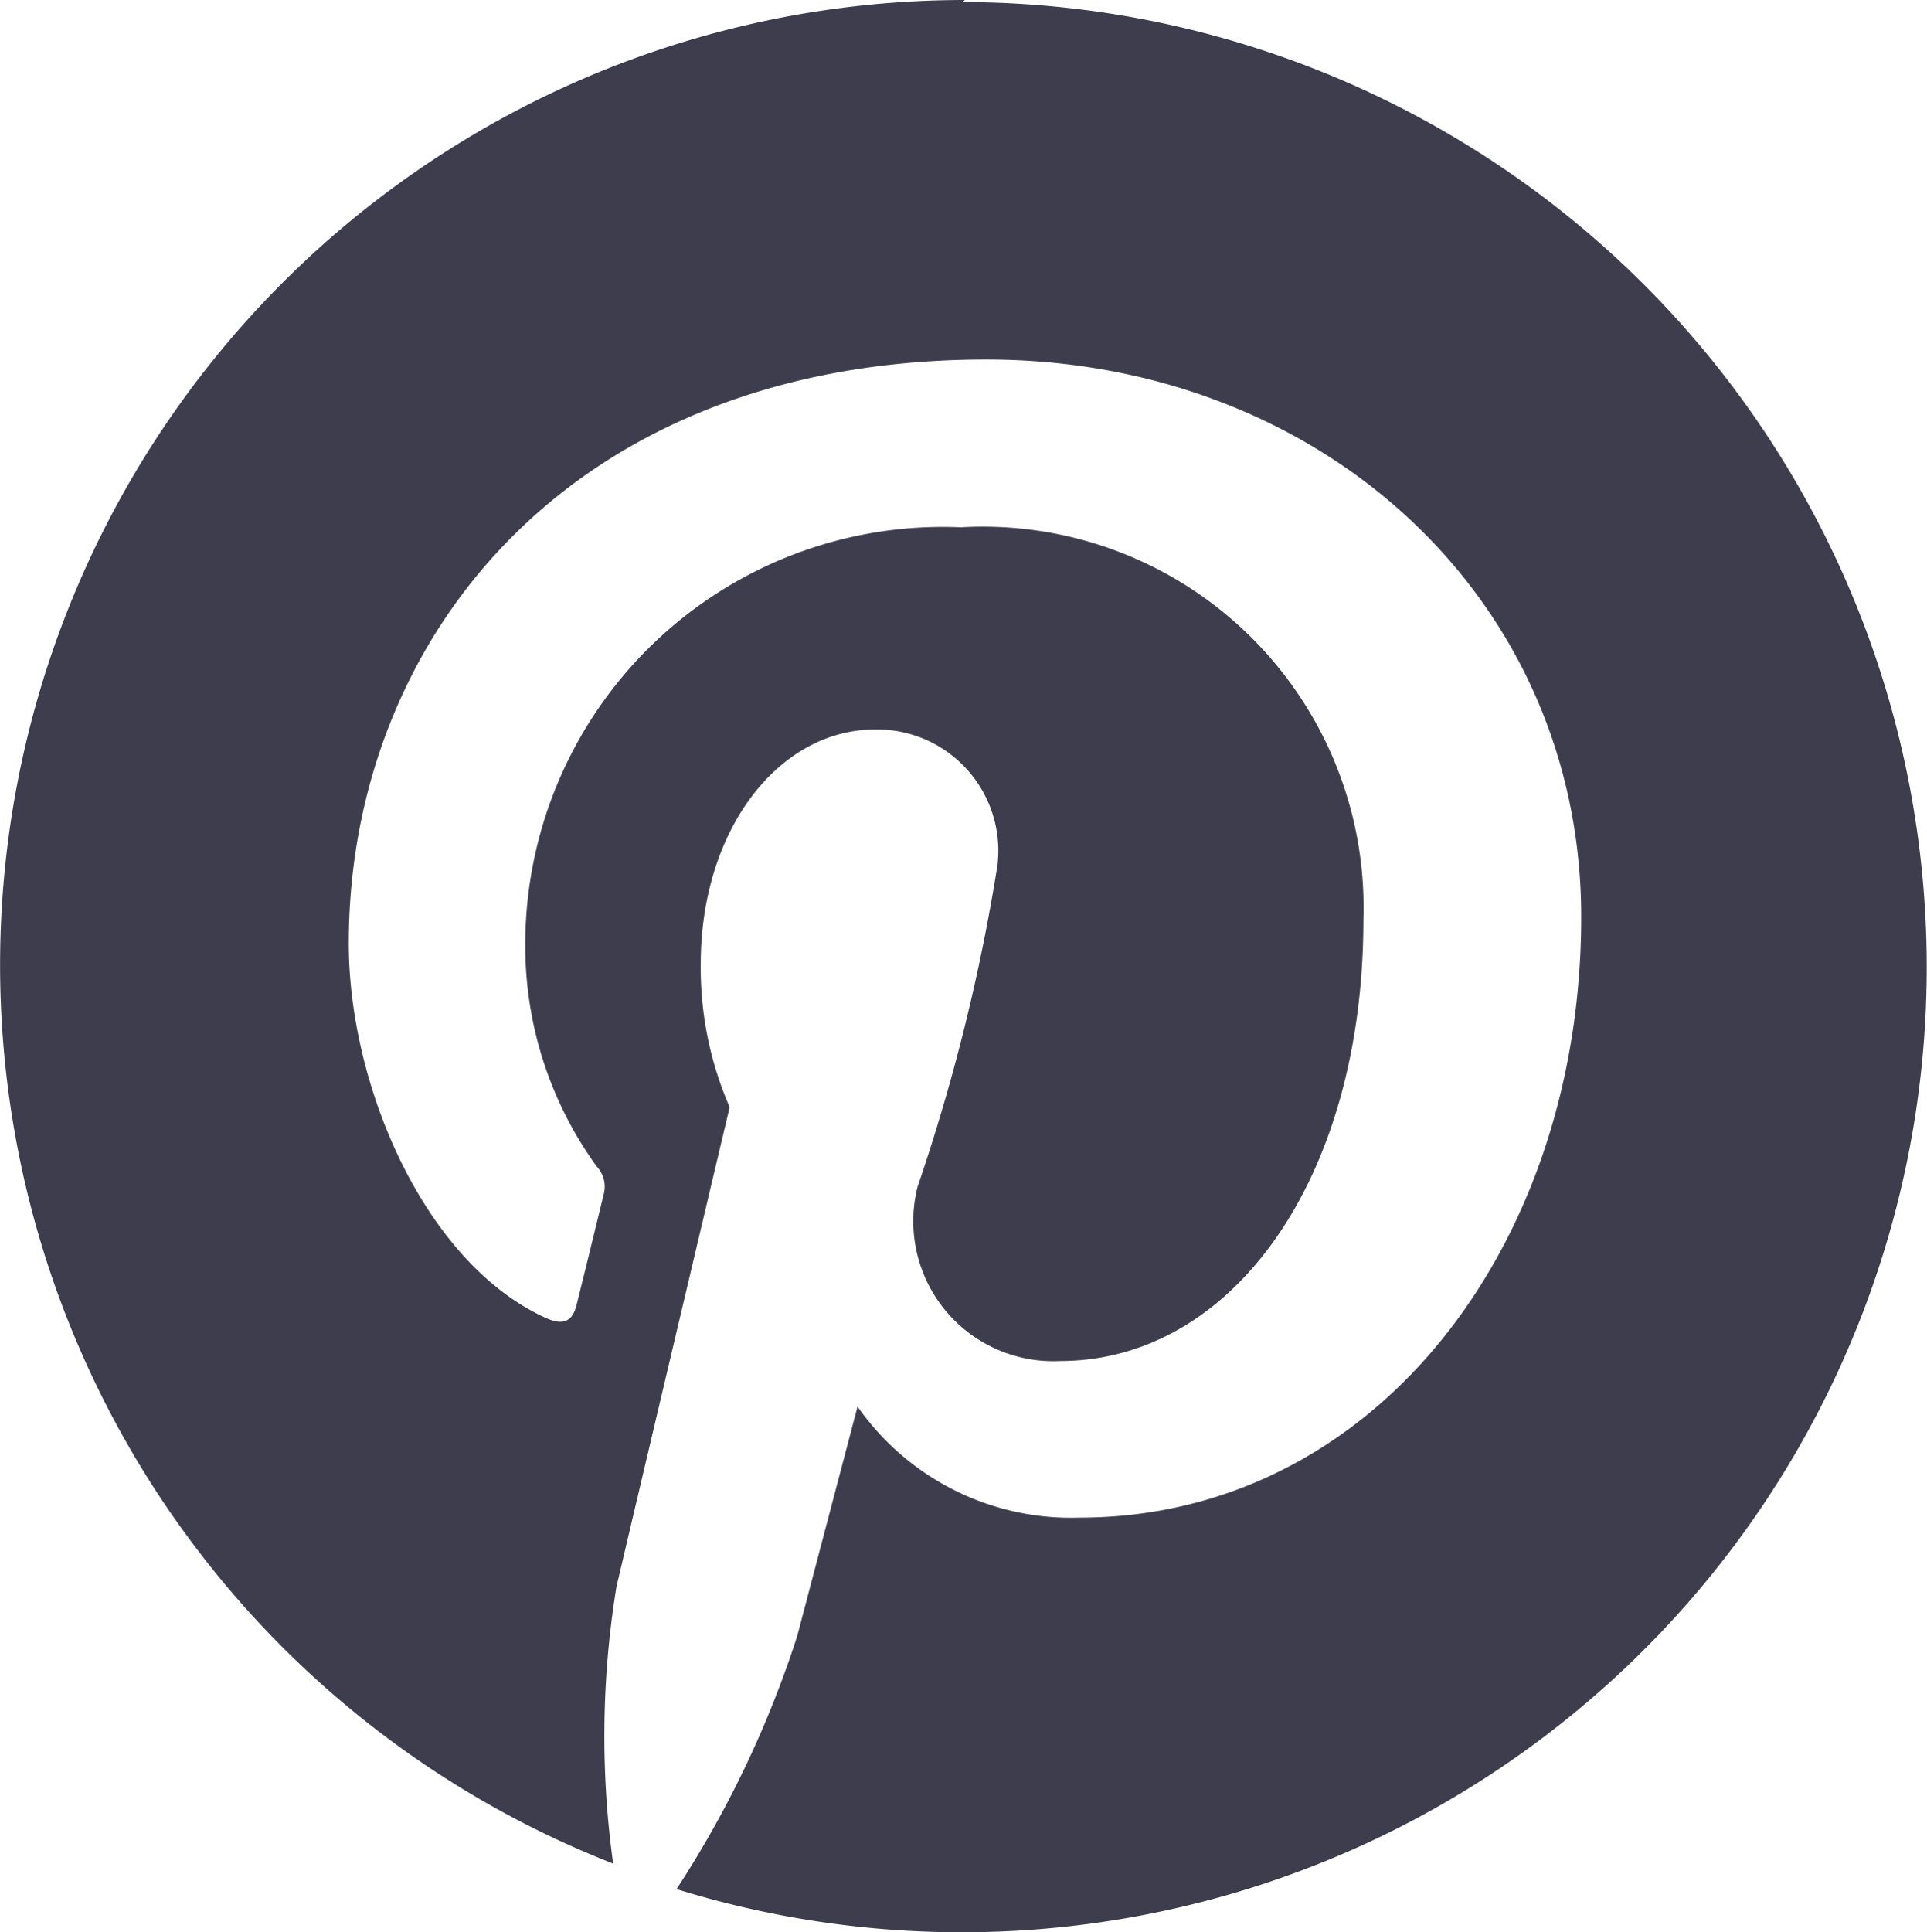 <svg xmlns="http://www.w3.org/2000/svg" width="23.941" height="24" viewBox="0 0 23.941 24">
  <path id="pinterestsocial" d="M12.017,0a11.987,11.987,0,0,0-4.37,23.149,11.524,11.524,0,0,1,.041-3.439c.219-.937,1.406-5.957,1.406-5.957a4.338,4.338,0,0,1-.359-1.781c0-1.663.967-2.911,2.168-2.911a1.507,1.507,0,0,1,1.518,1.688,24.025,24.025,0,0,1-.992,3.992A1.739,1.739,0,0,0,13.2,16.906c2.128,0,3.768-2.245,3.768-5.487A4.731,4.731,0,0,0,11.964,6.55a5.187,5.187,0,0,0-5.409,5.2,4.668,4.668,0,0,0,.889,2.741.366.366,0,0,1,.085.345c-.09.375-.293,1.2-.334,1.363-.053.225-.172.271-.4.165-1.495-.69-2.433-2.878-2.433-4.646,0-3.776,2.748-7.252,7.92-7.252,4.158,0,7.392,2.967,7.392,6.923,0,4.135-2.607,7.462-6.233,7.462a3.237,3.237,0,0,1-2.758-1.379l-.749,2.848a13.059,13.059,0,0,1-1.5,3.146A11.988,11.988,0,1,0,11.985.026Z" transform="translate(-0.029)" fill="#3d3d4e"/>
</svg>
